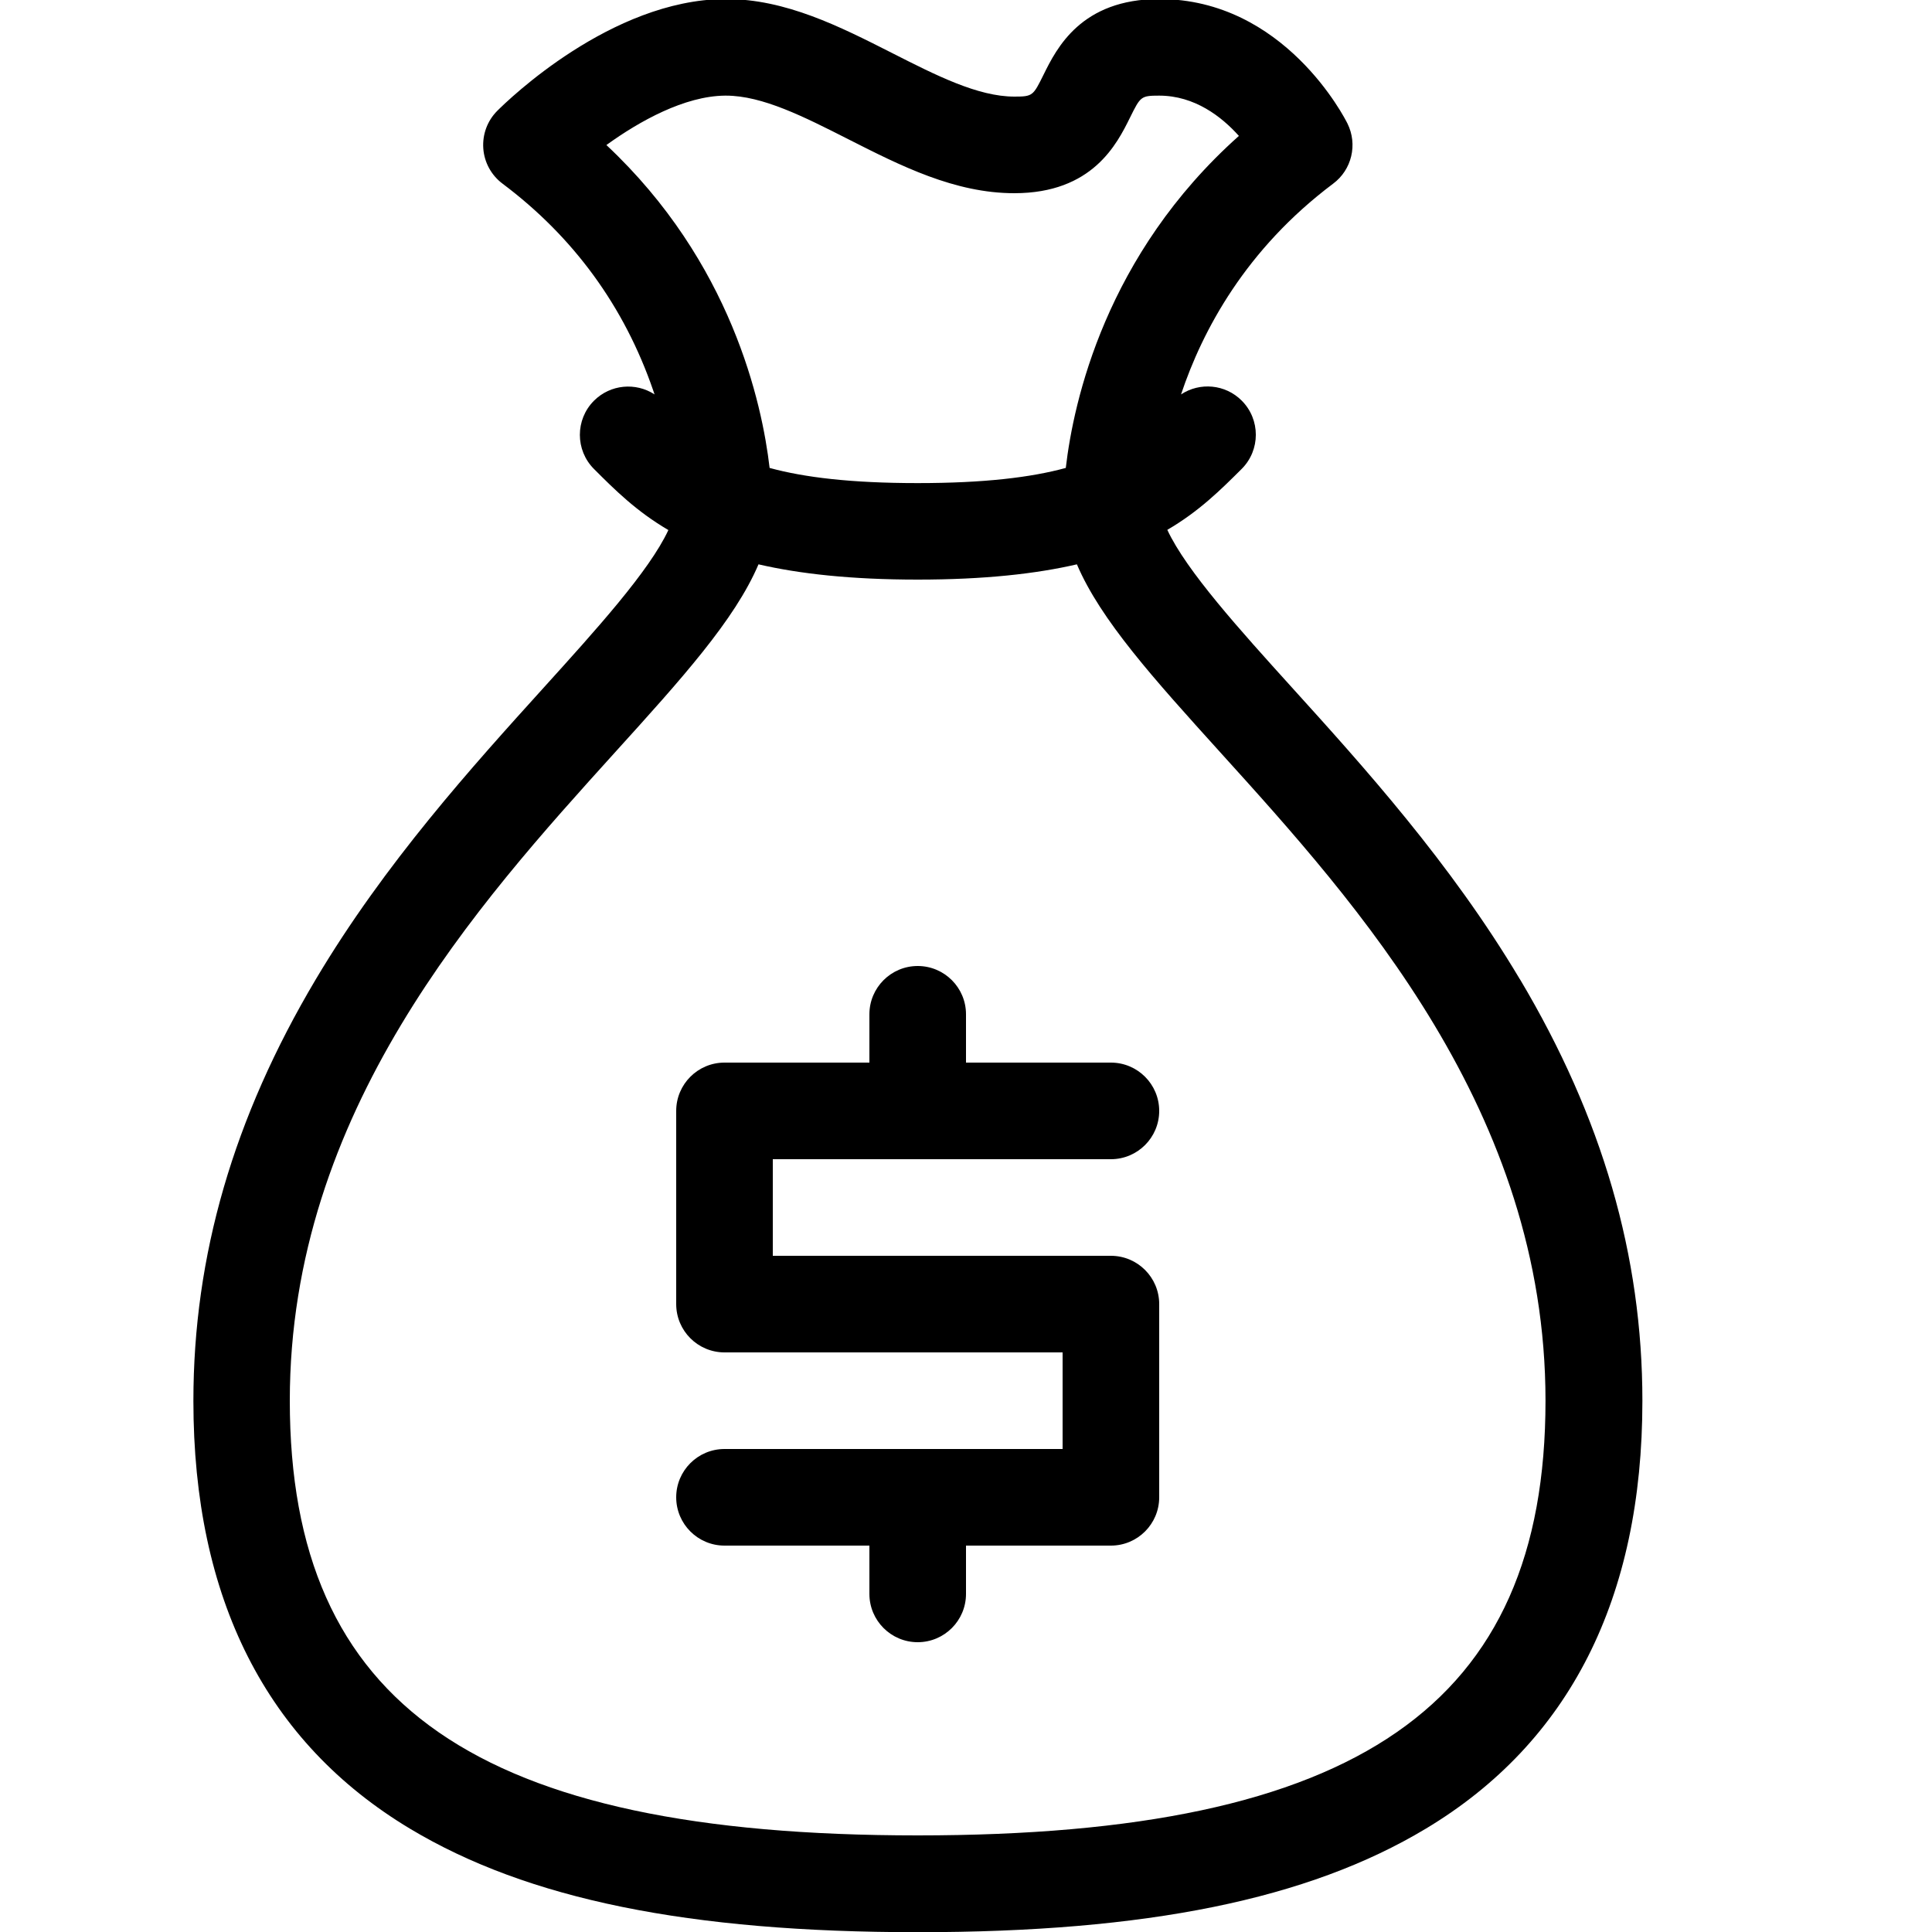 <svg height="20" viewBox="0 0 20 20" width="20" xmlns="http://www.w3.org/2000/svg"><path d="m11.5 13h-3.5v-1h3.5c.276 0 .5-.224.5-.5s-.224-.5-.5-.5h-1.5v-.5c0-.276-.224-.5-.5-.5s-.5.224-.5.5v.5h-1.5c-.276 0-.5.224-.5.5v2c0 .276.224.5.5.5h3.5v1h-3.5c-.276 0-.5.224-.5.5s.224.5.5.5h1.5v.5c0 .276.224.5.5.5s.5-.224.5-.5v-.5h1.5c.276 0 .5-.224.5-.5v-2c0-.276-.224-.5-.5-.5z"/><path d="m15.733 10.136c-.716-1.203-1.626-2.21-2.358-3.018-.539-.596-1.093-1.208-1.291-1.633.331-.193.556-.418.77-.631.195-.195.195-.512 0-.707-.171-.171-.434-.192-.628-.064.222-.664.67-1.503 1.575-2.182.193-.144.255-.406.148-.622-.026-.053-.653-1.289-1.948-1.289-.81 0-1.063.51-1.198.783-.108.218-.112.227-.302.227-.378 0-.809-.219-1.266-.451-.542-.275-1.102-.559-1.719-.559h-.02c-1.17.012-2.231 1.04-2.348 1.157-.103.103-.155.244-.145.389s.083.278.199.365c.736.552 1.261 1.272 1.56 2.141.005.014.009.027.014.041-.194-.127-.457-.105-.627.065-.195.195-.195.512 0 .707.213.213.438.438.77.632-.197.424-.752 1.036-1.292 1.633-.732.809-1.643 1.815-2.358 3.018-.852 1.433-1.267 2.861-1.267 4.364 0 2.046.755 3.536 2.243 4.429 1.218.731 2.889 1.071 5.257 1.071s4.039-.34 5.257-1.071c1.488-.893 2.243-2.383 2.243-4.429 0-1.503-.414-2.931-1.267-4.364zm-9.455-8.635c.343-.248.809-.507 1.227-.511h.01c.378 0 .809.219 1.266.451.542.275 1.102.559 1.719.559.81 0 1.063-.51 1.198-.783.108-.218.112-.227.302-.227.367 0 .647.218.825.417-1.379 1.229-1.712 2.748-1.792 3.437-.359.098-.843.157-1.533.157s-1.174-.059-1.533-.157c-.078-.672-.397-2.131-1.689-3.342zm3.222 17.499c-4.556 0-6.5-1.346-6.5-4.5 0-2.992 1.946-5.141 3.366-6.711.69-.762 1.24-1.37 1.486-1.947.424.098.958.158 1.648.158s1.224-.06 1.648-.158c.246.577.796 1.185 1.485 1.947 1.421 1.57 3.366 3.719 3.366 6.711 0 3.154-1.944 4.5-6.5 4.5z"/></svg>